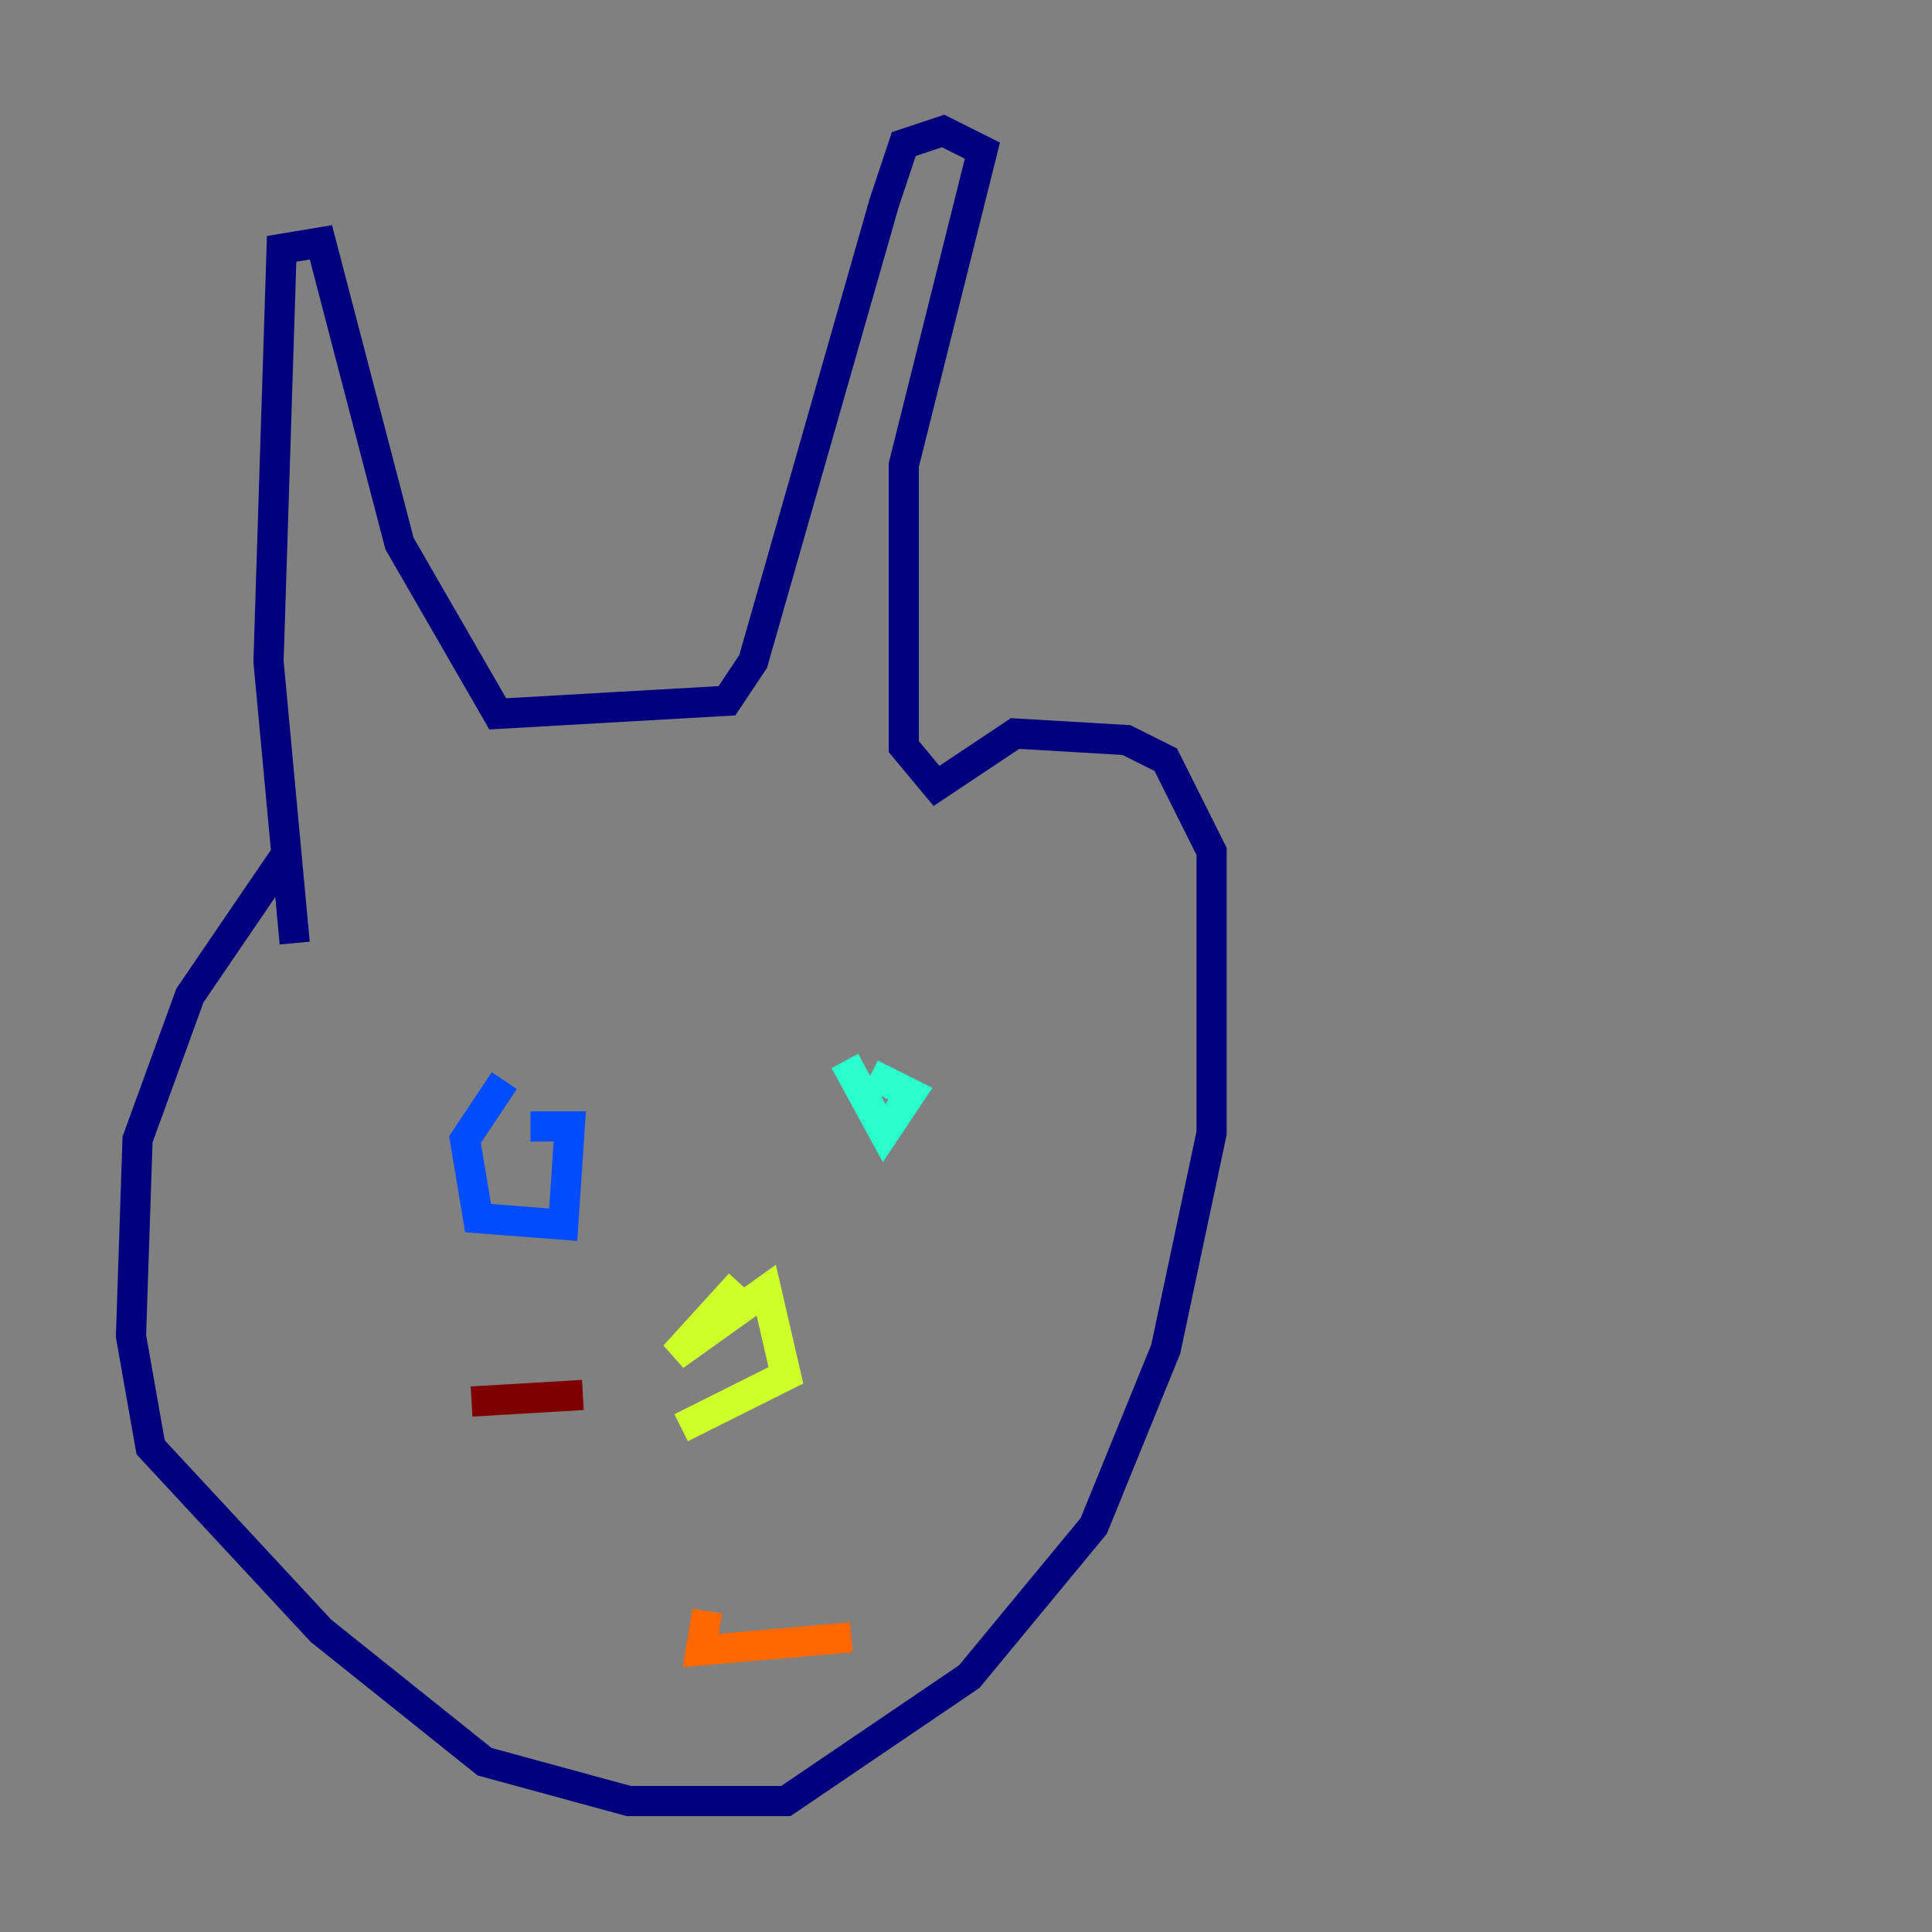 <?xml version="1.0" encoding="utf-8" ?>
<svg baseProfile="tiny" height="128" version="1.2" viewBox="0,0,128,128" width="128" xmlns="http://www.w3.org/2000/svg" xmlns:ev="http://www.w3.org/2001/xml-events" xmlns:xlink="http://www.w3.org/1999/xlink"><rect x="0" y="0" width="128" height="128" fill="#808080" stroke="none"/><defs /><polyline fill="none" points="19.091,56.407 12.583,65.953 9.112,75.498 8.678,88.515 9.98,95.891 21.261,108.041 32.108,116.719 41.654,119.322 52.068,119.322 64.217,111.078 72.461,101.098 77.234,89.383 80.271,75.064 80.271,56.407 77.234,50.332 74.63,49.031 67.254,48.597 62.047,52.068 59.878,49.464 59.878,30.807 65.085,9.98 62.481,8.678 59.878,9.546 58.576,13.451 49.898,43.824 48.163,46.427 32.976,47.295 26.468,36.014 21.261,16.054 18.658,16.488 17.79,43.824 19.525,62.481" stroke="#00007f" stroke-width="2" /><polyline fill="none" points="33.41,71.593 30.807,75.498 31.675,80.705 37.315,81.139 37.749,74.63 35.146,74.63" stroke="#004cff" stroke-width="2" /><polyline fill="none" points="55.973,70.291 58.576,75.064 60.312,72.461 57.709,71.159" stroke="#29ffcd" stroke-width="2" /><polyline fill="none" points="49.031,85.044 44.691,89.817 50.766,85.478 52.068,91.119 45.125,94.59" stroke="#cdff29" stroke-width="2" /><polyline fill="none" points="46.861,106.739 46.427,109.342 56.407,108.475" stroke="#ff6700" stroke-width="2" /><polyline fill="none" points="38.617,92.42 31.241,92.854" stroke="#7f0000" stroke-width="2" /></svg>